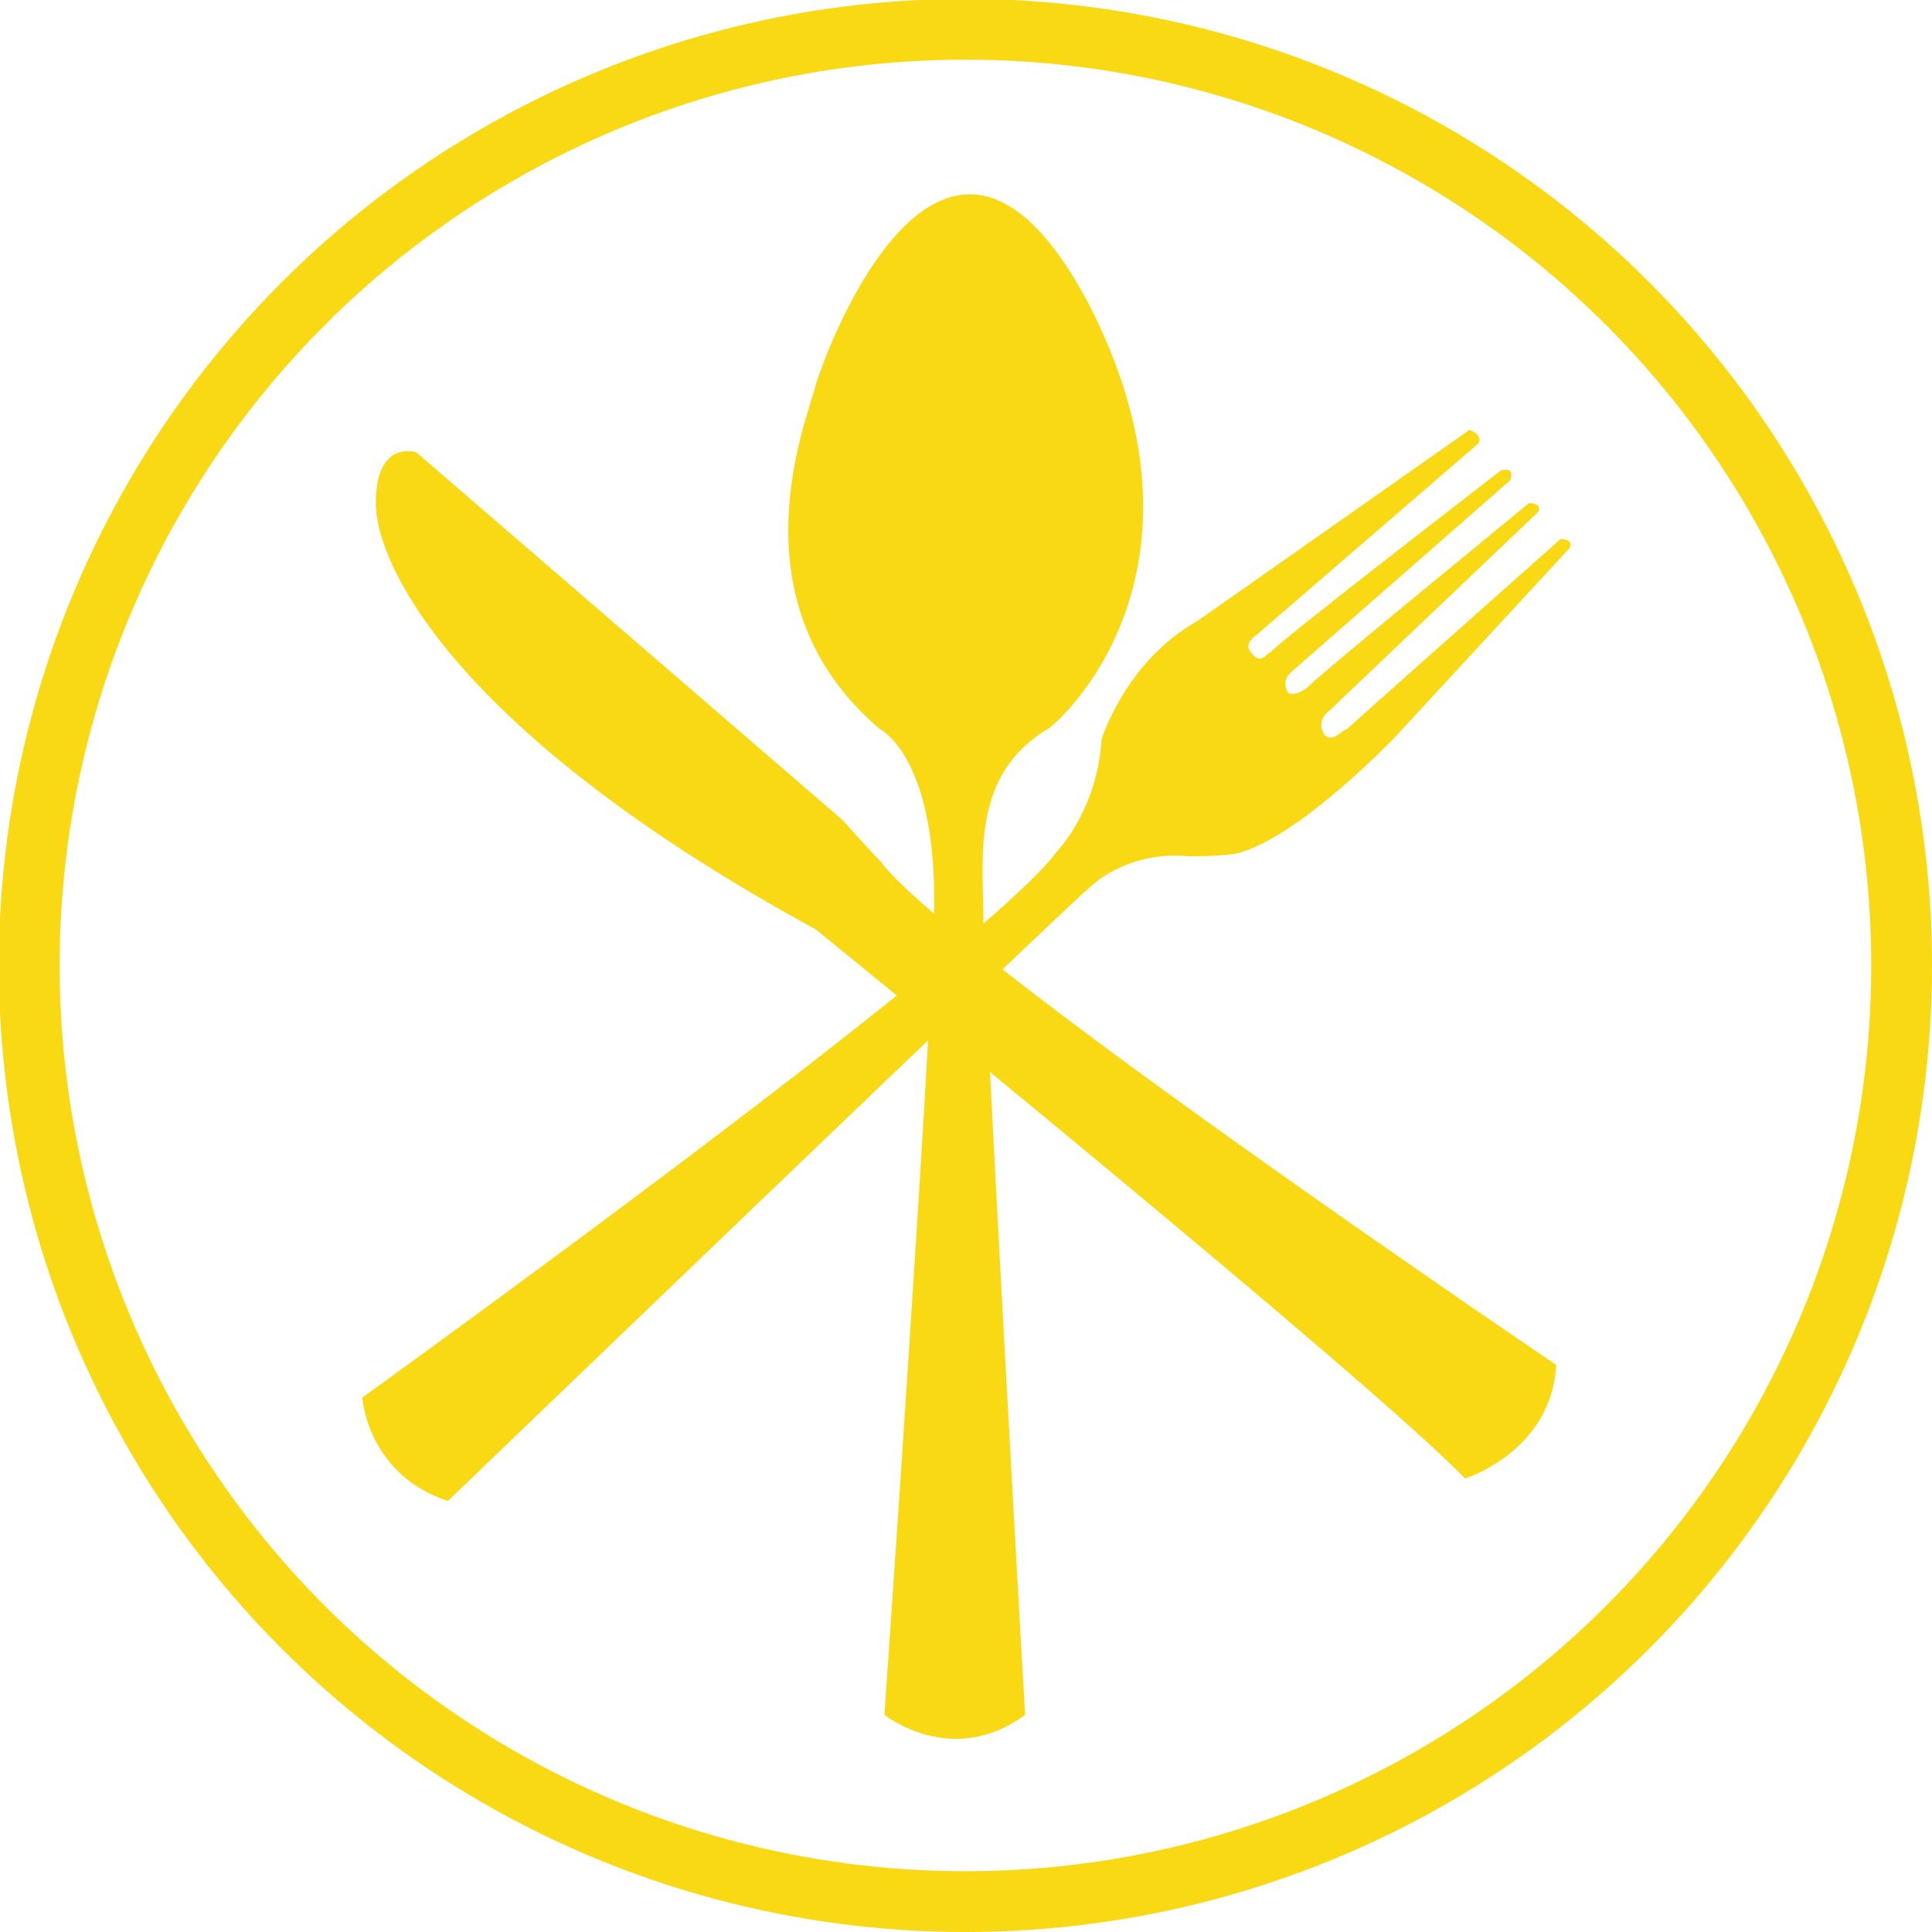 <?xml version="1.0" encoding="UTF-8"?>
<!DOCTYPE svg PUBLIC "-//W3C//DTD SVG 1.1//EN" "http://www.w3.org/Graphics/SVG/1.1/DTD/svg11.dtd">
<!-- Creator: CorelDRAW -->
<svg xmlns="http://www.w3.org/2000/svg" xml:space="preserve" width="100px" height="100px" version="1.1" style="shape-rendering:geometricPrecision; text-rendering:geometricPrecision; image-rendering:optimizeQuality; fill-rule:evenodd; clip-rule:evenodd"
viewBox="0 0 17.17 17.17"
 xmlns:xlink="http://www.w3.org/1999/xlink"
 xmlns:xodm="http://www.corel.com/coreldraw/odm/2003">
 <defs>
  <style type="text/css">
   <![CDATA[
    .str0 {stroke:#F9D914;stroke-width:0.54;stroke-miterlimit:22.926}
    .fil0 {fill:none}
    .fil1 {fill:#F9D914;fill-rule:nonzero}
   ]]>
  </style>
 </defs>
 <g id="Слой_x0020_1">
  <circle class="fil0 str0" cx="8.58" cy="8.58" r="8.32"/>
  <g id="_1463344501184">
   <path class="fil1" d="M9.67 2.69c-1.29,-2.42 -2.34,0.45 -2.42,0.73 -0.08,0.32 -0.76,1.93 0.57,3.06 0,0 0.52,0.25 0.48,1.66 -0.04,1.37 -0.44,7.1 -0.44,7.1 0,0 0.6,0.48 1.25,0 0,0 -0.37,-6.5 -0.37,-7.06 0,-0.53 -0.12,-1.29 0.57,-1.7 0.08,-0.04 1.61,-1.37 0.36,-3.79l0 0z"/>
   <path class="fil1" d="M10.64 5.52l2.42 -1.7c0,0 0.12,0.04 0.08,0.12l-1.97 1.7c0,0 -0.13,0.08 -0.05,0.16 0.09,0.12 0.13,0 0.17,0 0,-0.04 2.05,-1.62 2.05,-1.62 0,0 0.13,-0.04 0.08,0.09l-1.93 1.69c0,0 -0.12,0.08 -0.04,0.2 0,0 0.08,0.04 0.2,-0.08 0.12,-0.12 1.94,-1.61 1.94,-1.61 0,0 0.12,0 0.08,0.08l-1.86 1.77c0,0 -0.12,0.08 -0.04,0.21 0.08,0.08 0.16,-0.05 0.2,-0.05 0.04,-0.04 1.9,-1.69 1.9,-1.69 0,0 0.12,0 0.08,0.08l-1.57 1.7c0,0 -0.81,0.84 -1.34,1 -0.08,0.04 -0.44,0.04 -0.48,0.04 -0.4,-0.04 -0.73,0.13 -0.89,0.29 -0.2,0.16 -5.69,5.44 -5.69,5.44 -0.72,-0.24 -0.76,-0.92 -0.76,-0.92 0,0 5.56,-4 6.17,-4.85 0,0 0.36,-0.36 0.4,-1 0,0 0.21,-0.69 0.85,-1.05l0 0z"/>
   <path class="fil1" d="M7.49 7.29l-3.79 -3.27c0,0 -0.36,-0.12 -0.36,0.45 0,0.56 0.72,2.05 3.91,3.79 0,0 4.96,4.03 5.77,4.88 0,0 0.77,-0.24 0.81,-1.01 0,0 -5.37,-3.63 -6.01,-4.48 -0.08,-0.08 -0.33,-0.36 -0.33,-0.36l0 0z"/>
  </g>
 </g>
</svg>
